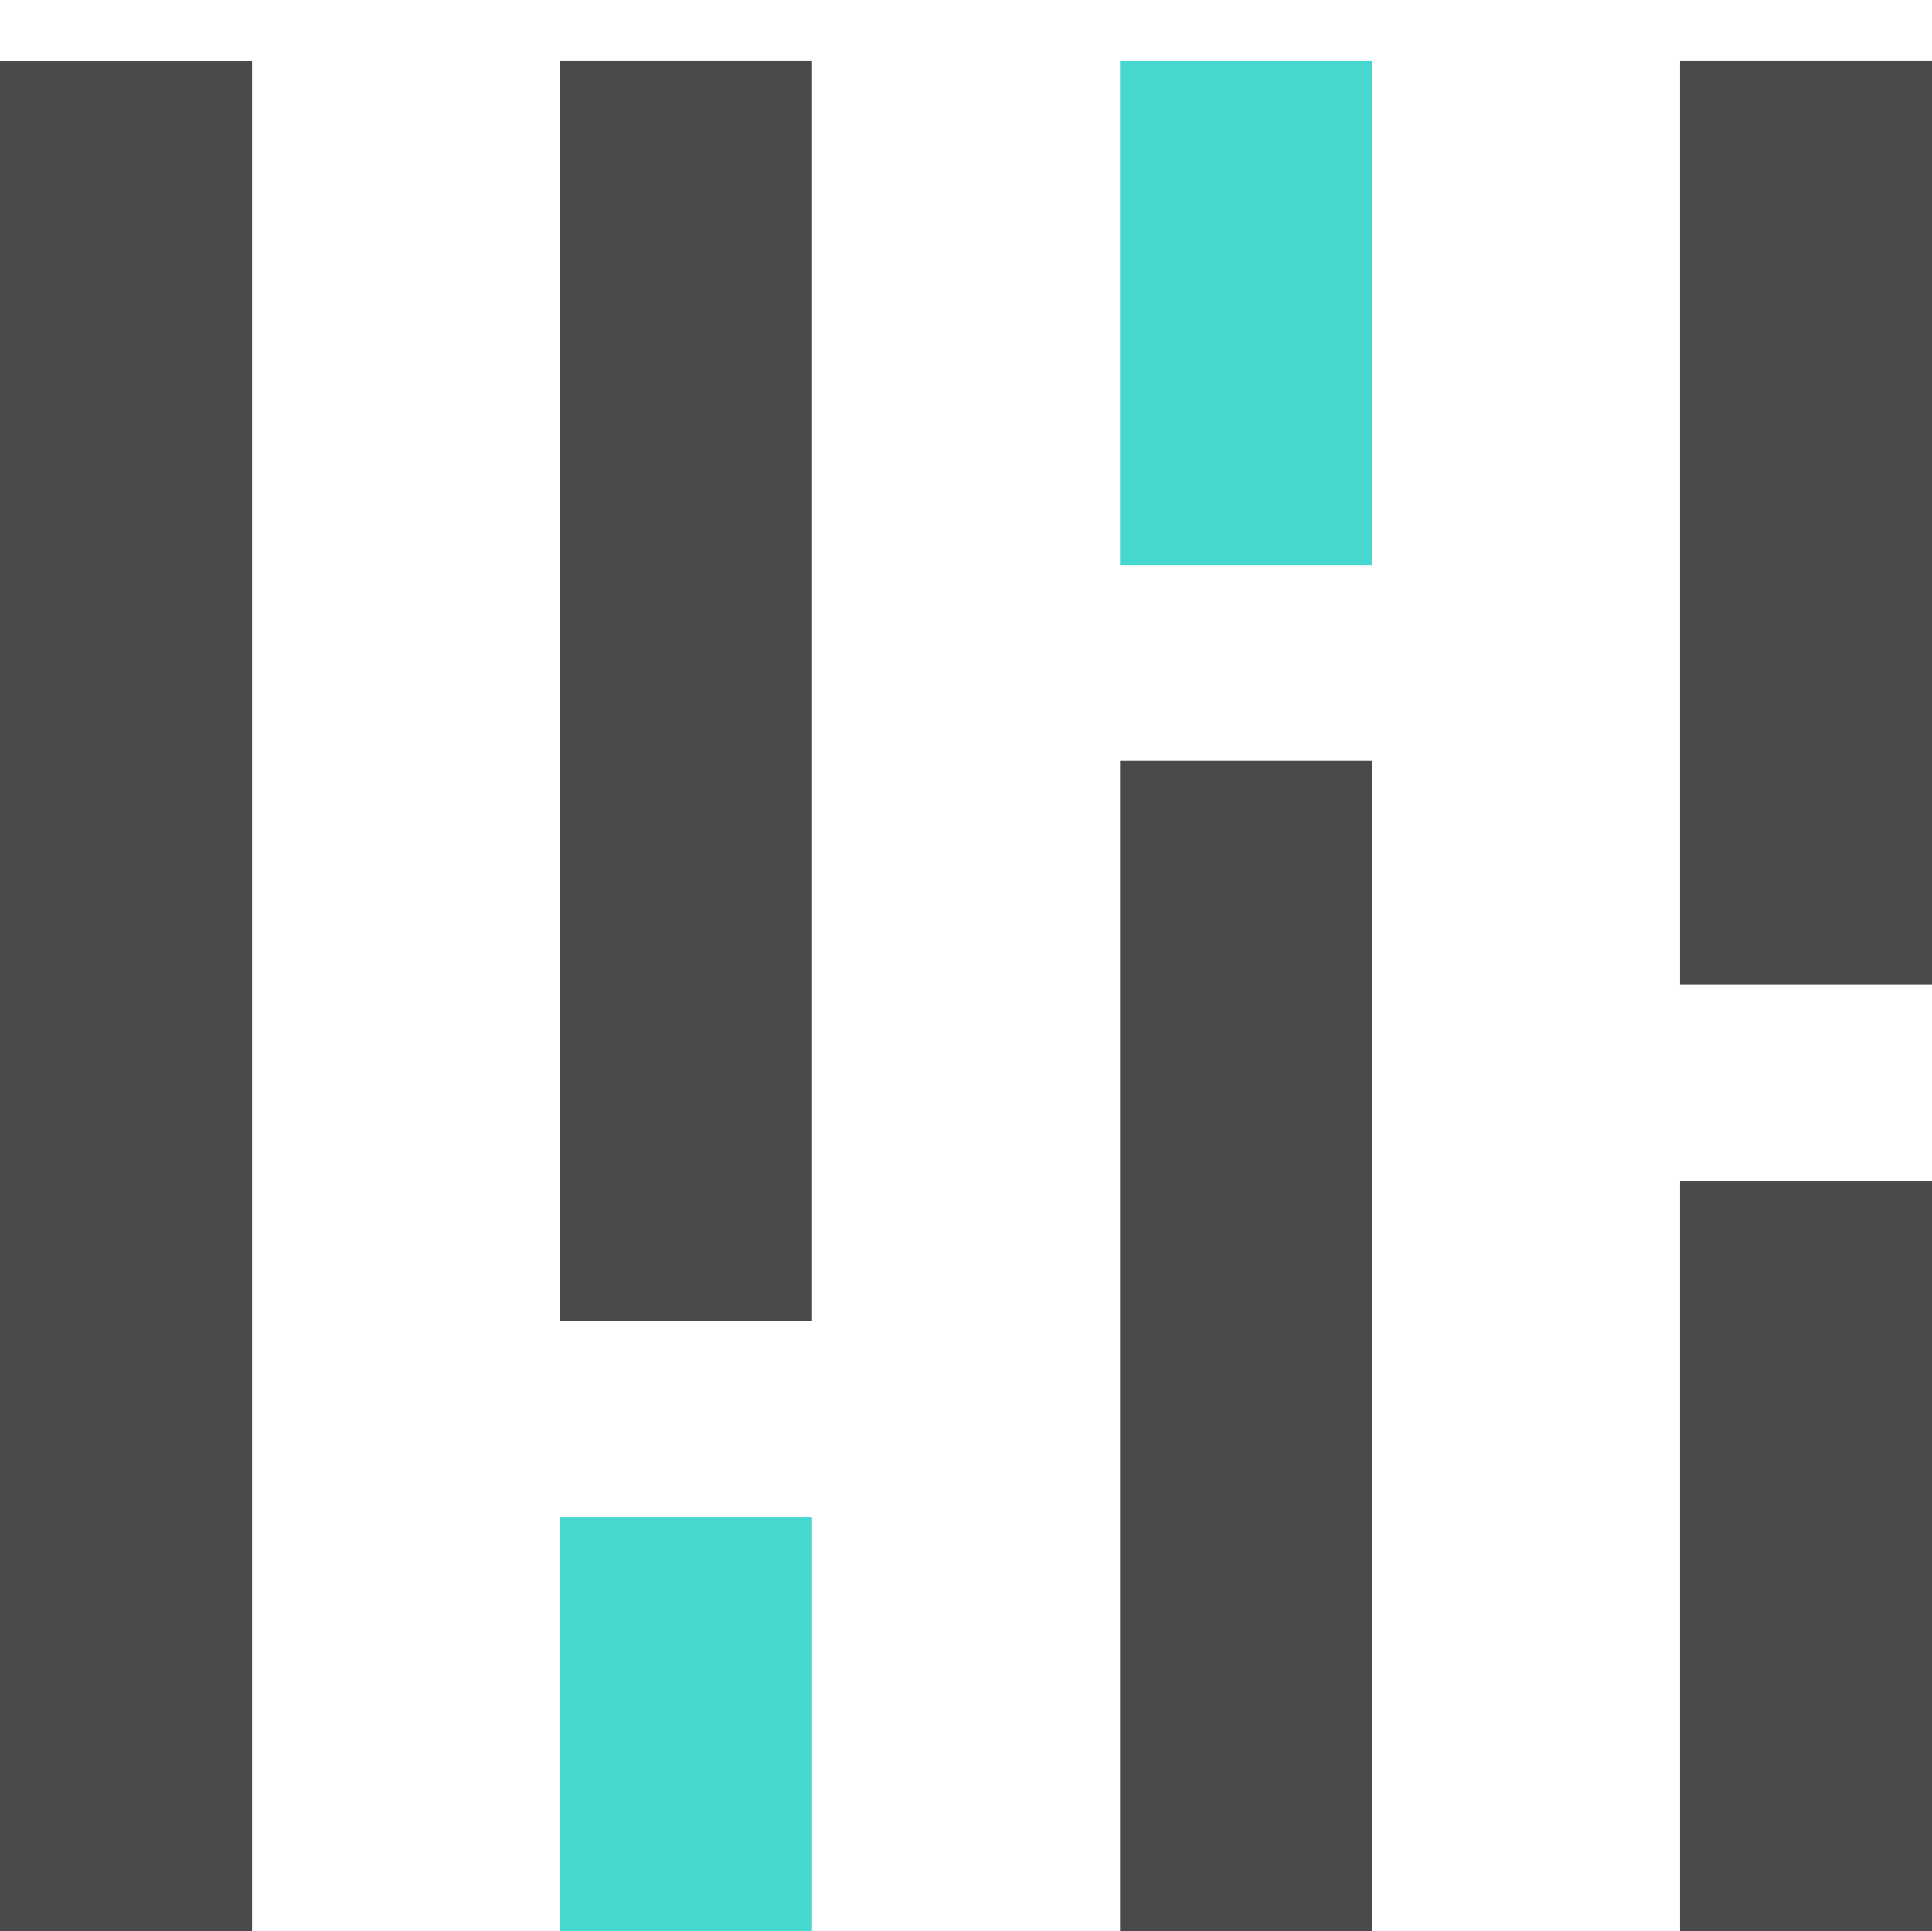 <svg xmlns='http://www.w3.org/2000/svg'
	xmlnsXlink='http://www.w3.org/1999/xlink' aria-hidden='true' role='img' width='30.28' height='30.27' preserveAspectRatio='xMidYMid meet' fill='currentColor' viewBox='0 0 30.28 30.27'>
	<g fill='none' fillRule='evenodd'>
		<path fill='#4A4A4A' d='M26.331 31.237h3.95V18.51h-3.95zM26.331 15.438h3.95V.956h-3.95zM17.554 31.237h3.95v-19.31h-3.95z'></path>
		<path fill='#46D7CE' d='M17.554 8.856h3.95v-7.9h-3.95zM8.777 31.237h3.95v-7.46h-3.95z'></path>
		<path fill='#4A4A4A' d='M8.777 20.705h3.95V.956h-3.95zM0 31.237h3.95V.957H0z'></path>
	</g>
</svg>